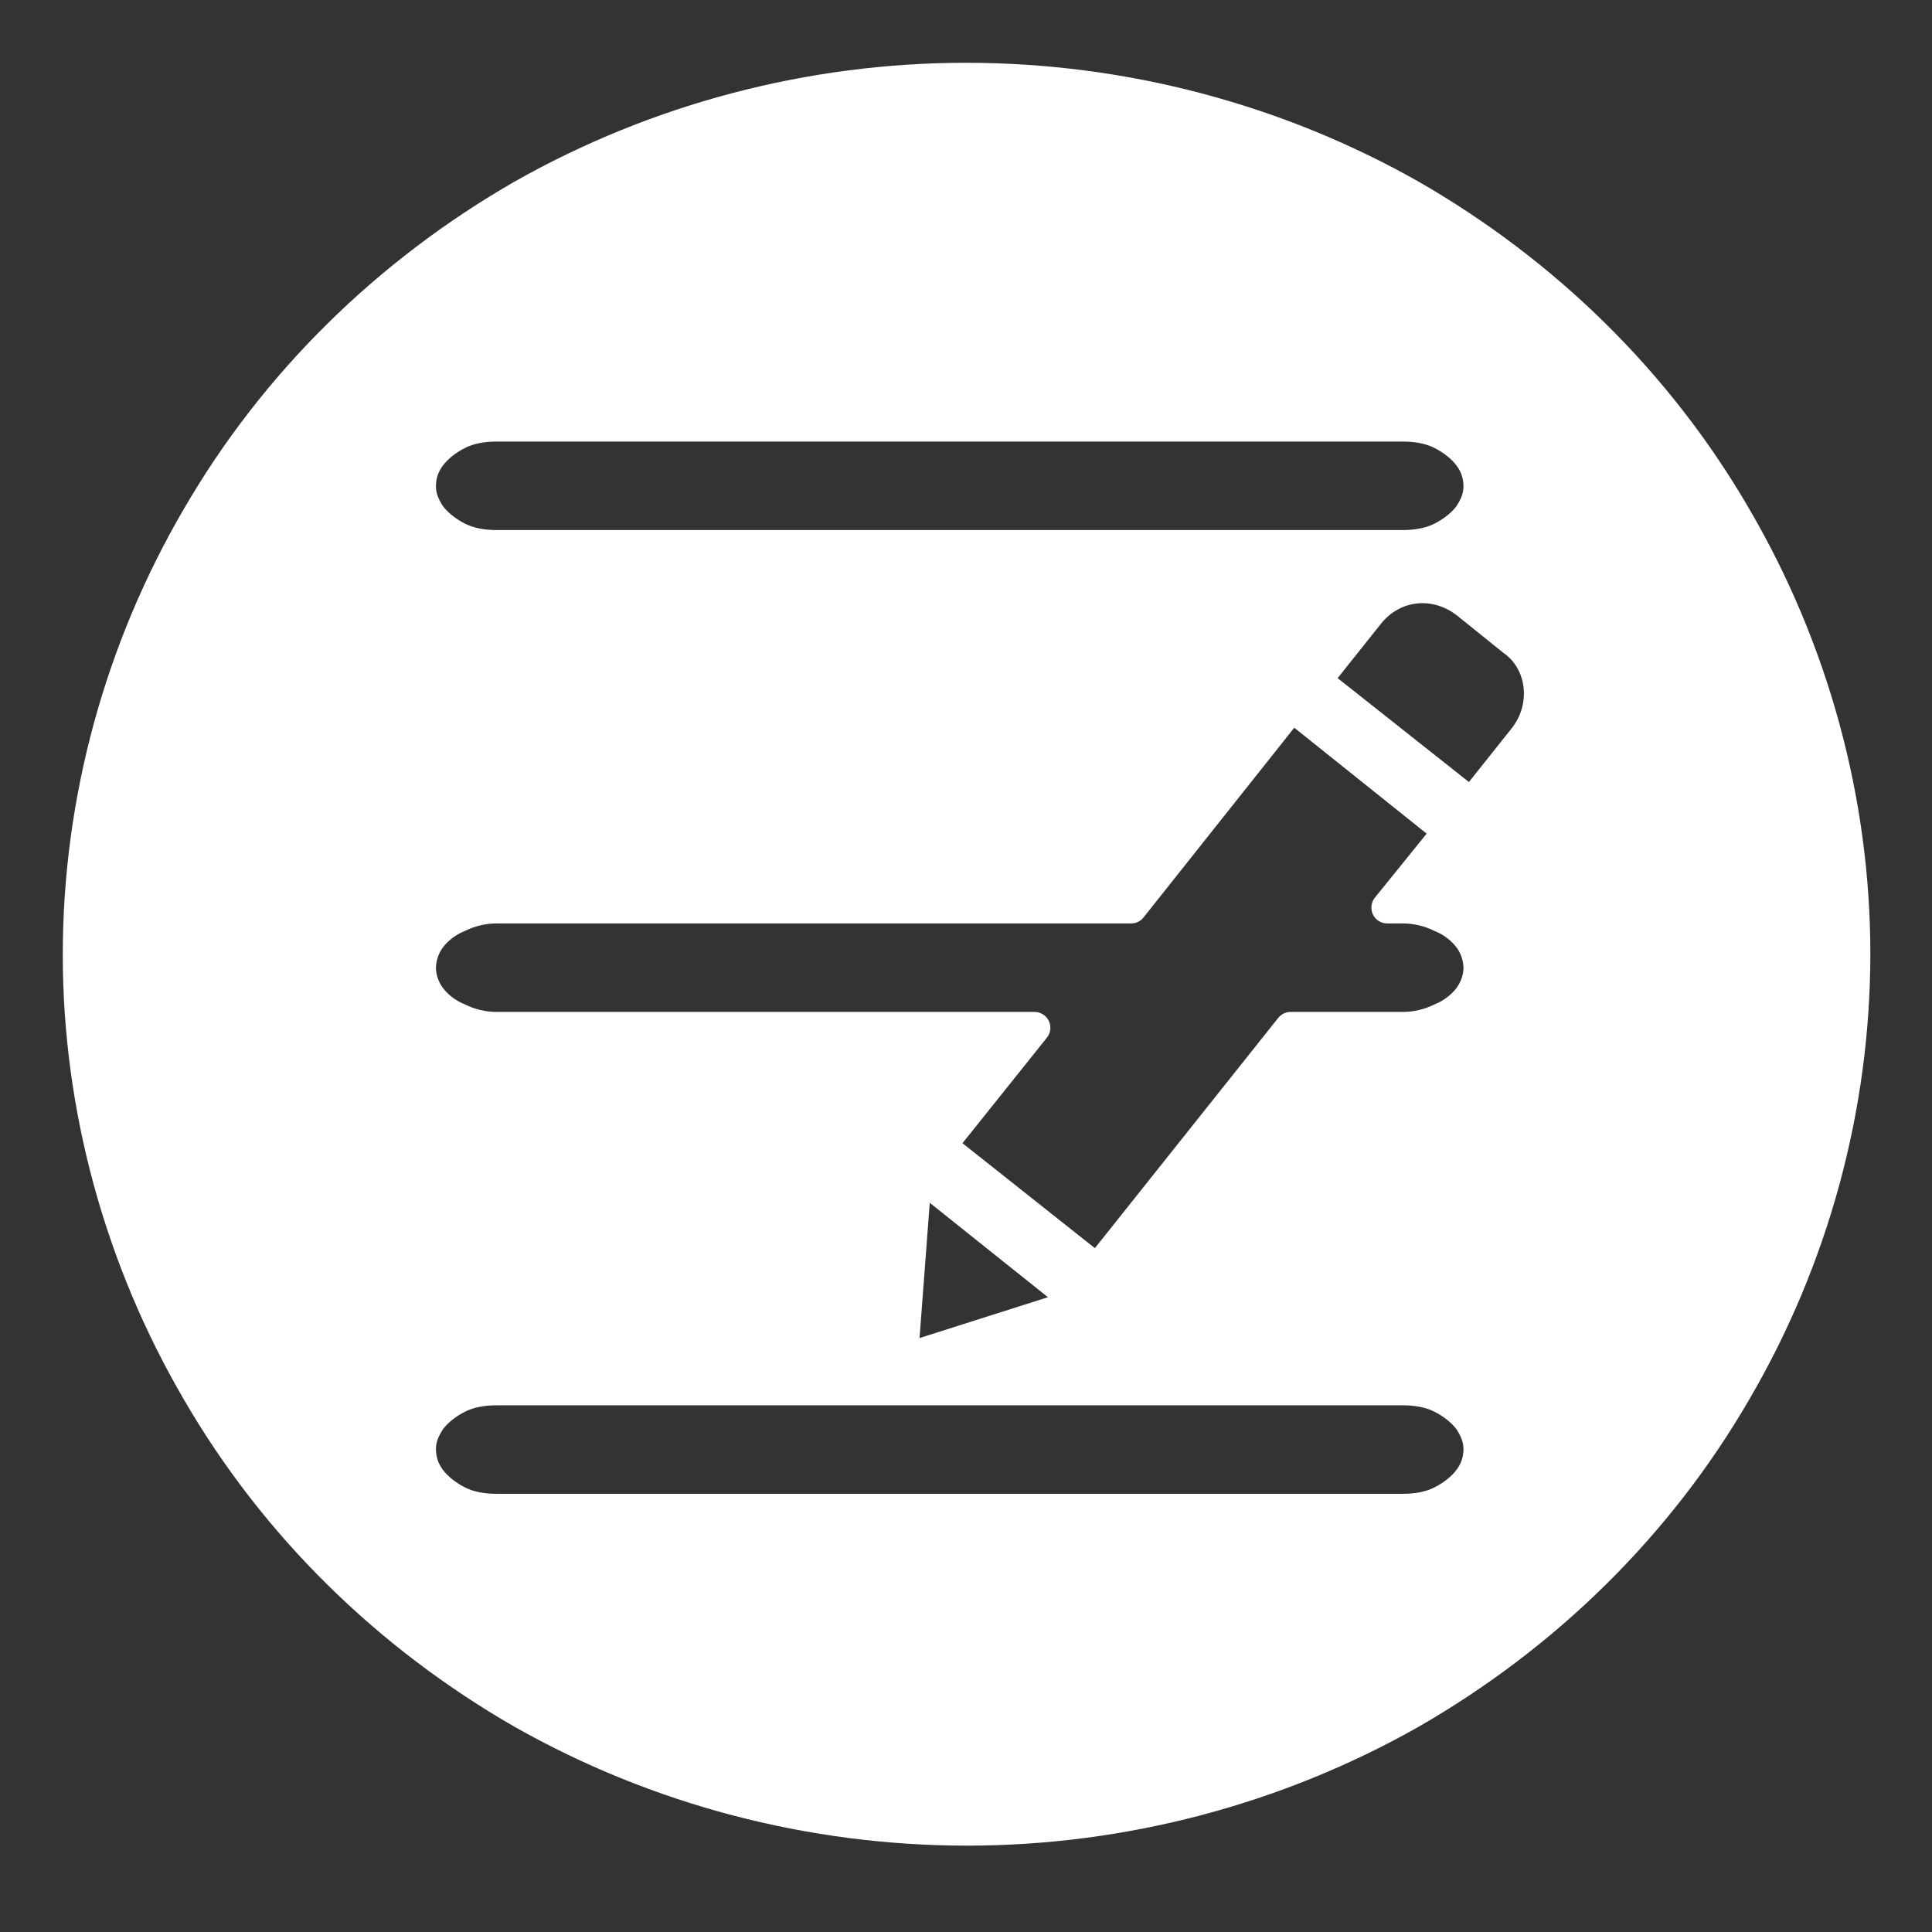 <?xml version="1.0" encoding="UTF-8"?>
<!DOCTYPE svg PUBLIC "-//W3C//DTD SVG 1.1//EN" "http://www.w3.org/Graphics/SVG/1.1/DTD/svg11.dtd">
<svg version="1.2" width="17.2mm" height="17.2mm" viewBox="0 0 1720 1720" preserveAspectRatio="xMidYMid" fill-rule="evenodd" stroke-width="28.222" stroke-linejoin="round" xmlns="http://www.w3.org/2000/svg" xmlns:ooo="http://xml.openoffice.org/svg/export" xmlns:xlink="http://www.w3.org/1999/xlink" xmlns:presentation="http://sun.com/xmlns/staroffice/presentation" xmlns:smil="http://www.w3.org/2001/SMIL20/" xmlns:anim="urn:oasis:names:tc:opendocument:xmlns:animation:1.0" xmlns:svg="urn:oasis:names:tc:opendocument:xmlns:svg-compatible:1.0" xml:space="preserve">
 <rect x="0" y="0" width="1720" height="1720" fill="#333333" stroke="none"/>
 <defs class="ClipPathGroup">
  <clipPath id="presentation_clip_path" clipPathUnits="userSpaceOnUse">
   <rect x="0" y="0" width="1720" height="1720"/>
  </clipPath>
  <clipPath id="presentation_clip_path_shrink" clipPathUnits="userSpaceOnUse">
   <rect x="1" y="1" width="1717" height="1717"/>
  </clipPath>
 </defs>
 <defs class="TextShapeIndex">
  <g ooo:slide="id1" ooo:id-list="id3"/>
 </defs>
 <defs class="EmbeddedBulletChars">
  <g id="bullet-char-template-57356" transform="scale(0,-0)">
   <path d="M 580,1141 L 1163,571 580,0 -4,571 580,1141 Z"/>
  </g>
  <g id="bullet-char-template-57354" transform="scale(0,-0)">
   <path d="M 8,1128 L 1137,1128 1137,0 8,0 8,1128 Z"/>
  </g>
  <g id="bullet-char-template-10146" transform="scale(0,-0)">
   <path d="M 174,0 L 602,739 174,1481 1456,739 174,0 Z M 1358,739 L 309,1346 659,739 1358,739 Z"/>
  </g>
  <g id="bullet-char-template-10132" transform="scale(0,-0)">
   <path d="M 2015,739 L 1276,0 717,0 1260,543 174,543 174,936 1260,936 717,1481 1274,1481 2015,739 Z"/>
  </g>
  <g id="bullet-char-template-10007" transform="scale(0,-0)">
   <path d="M 0,-2 C -7,14 -16,27 -25,37 L 356,567 C 262,823 215,952 215,954 215,979 228,992 255,992 264,992 276,990 289,987 310,991 331,999 354,1012 L 381,999 492,748 772,1049 836,1024 860,1049 C 881,1039 901,1025 922,1006 886,937 835,863 770,784 769,783 710,716 594,584 L 774,223 C 774,196 753,168 711,139 L 727,119 C 717,90 699,76 672,76 641,76 570,178 457,381 L 164,-76 C 142,-110 111,-127 72,-127 30,-127 9,-110 8,-76 1,-67 -2,-52 -2,-32 -2,-23 -1,-13 0,-2 Z"/>
  </g>
  <g id="bullet-char-template-10004" transform="scale(0,-0)">
   <path d="M 285,-33 C 182,-33 111,30 74,156 52,228 41,333 41,471 41,549 55,616 82,672 116,743 169,778 240,778 293,778 328,747 346,684 L 369,508 C 377,444 397,411 428,410 L 1163,1116 C 1174,1127 1196,1133 1229,1133 1271,1133 1292,1118 1292,1087 L 1292,965 C 1292,929 1282,901 1262,881 L 442,47 C 390,-6 338,-33 285,-33 Z"/>
  </g>
  <g id="bullet-char-template-9679" transform="scale(0,-0)">
   <path d="M 813,0 C 632,0 489,54 383,161 276,268 223,411 223,592 223,773 276,916 383,1023 489,1130 632,1184 813,1184 992,1184 1136,1130 1245,1023 1353,916 1407,772 1407,592 1407,412 1353,268 1245,161 1136,54 992,0 813,0 Z"/>
  </g>
  <g id="bullet-char-template-8226" transform="scale(0,-0)">
   <path d="M 346,457 C 273,457 209,483 155,535 101,586 74,649 74,723 74,796 101,859 155,911 209,963 273,989 346,989 419,989 480,963 531,910 582,859 608,796 608,723 608,648 583,586 532,535 482,483 420,457 346,457 Z"/>
  </g>
  <g id="bullet-char-template-8211" transform="scale(0,-0)">
   <path d="M -4,459 L 1135,459 1135,606 -4,606 -4,459 Z"/>
  </g>
  <g id="bullet-char-template-61548" transform="scale(0,-0)">
   <path d="M 173,740 C 173,903 231,1043 346,1159 462,1274 601,1332 765,1332 928,1332 1067,1274 1183,1159 1299,1043 1357,903 1357,740 1357,577 1299,437 1183,322 1067,206 928,148 765,148 601,148 462,206 346,322 231,437 173,577 173,740 Z"/>
  </g>
 </defs>
 <g>
  <g id="id2" class="Master_Slide">
   <g id="bg-id2" class="Background"/>
   <g id="bo-id2" class="BackgroundObjects"/>
  </g>
 </g>
 <g class="SlideGroup">
  <g>
   <g id="container-id1">
    <g id="id1" class="Slide" clip-path="url(#presentation_clip_path)">
     <g class="Page">
      <g class="com.sun.star.drawing.ClosedBezierShape">
       <g id="id3">
        <rect class="BoundingBox" stroke="none" fill="none" x="69" y="69" width="1584" height="1562"/>
        <path fill="rgb(255,255,255)" stroke="none" d="M 1249,486 C 1261,486 1273,484 1283,479 1293,474 1302,467 1308,459 1314,450 1317,442 1317,433 1317,423 1314,414 1308,406 1302,398 1293,391 1283,386 1273,381 1261,379 1249,379 L 442,379 C 430,379 418,381 408,386 398,391 389,398 383,406 377,414 374,423 374,433 374,442 377,450 383,459 389,467 398,474 408,479 418,484 430,486 442,486 L 1249,486 Z M 1249,915 C 1261,915 1273,912 1283,907 1293,903 1302,896 1308,888 1314,880 1317,870 1317,862 1317,853 1314,843 1308,835 1302,827 1293,820 1283,816 1273,811 1261,808 1249,808 L 1235,808 1290,740 1150,628 1007,808 442,808 C 430,808 418,811 408,816 398,820 389,827 383,835 377,843 374,853 374,862 374,870 377,880 383,888 389,896 398,903 408,907 418,912 430,915 442,915 L 921,915 837,1020 977,1131 1149,915 1249,915 Z M 1249,1344 C 1261,1344 1273,1342 1283,1337 1293,1332 1302,1325 1308,1317 1314,1309 1317,1300 1317,1290 1317,1281 1314,1273 1308,1264 1302,1256 1293,1249 1283,1244 1273,1239 1261,1237 1249,1237 L 442,1237 C 430,1237 418,1239 408,1244 398,1249 389,1256 383,1264 377,1273 374,1281 374,1290 374,1300 377,1309 383,1317 389,1325 398,1332 408,1337 418,1342 430,1344 442,1344 L 1249,1344 Z M 818,1045 L 815,1052 803,1211 954,1163 957,1156 818,1045 Z M 1347,570 L 1306,537 C 1278,515 1240,519 1218,547 L 1171,606 1310,716 1357,657 C 1379,629 1374,589 1347,570 Z M 1545,1239 C 1476,1358 1376,1456 1256,1525 1136,1593 999,1629 861,1629 722,1629 585,1593 465,1525 345,1456 245,1358 176,1239 107,1121 70,986 70,850 70,713 107,578 176,460 245,341 345,243 465,174 585,106 722,70 860,70 999,70 1136,106 1256,174 1376,243 1476,341 1545,460 1614,578 1651,713 1651,849 1651,986 1614,1121 1545,1239 Z"/>
        <path fill="none" stroke="rgb(255,255,255)" d="M 1249,486 C 1261,486 1273,484 1283,479 1293,474 1302,467 1308,459 1314,450 1317,442 1317,433 1317,423 1314,414 1308,406 1302,398 1293,391 1283,386 1273,381 1261,379 1249,379 L 442,379 C 430,379 418,381 408,386 398,391 389,398 383,406 377,414 374,423 374,433 374,442 377,450 383,459 389,467 398,474 408,479 418,484 430,486 442,486 L 1249,486 Z"/>
        <path fill="none" stroke="rgb(255,255,255)" d="M 1249,915 C 1261,915 1273,912 1283,907 1293,903 1302,896 1308,888 1314,880 1317,870 1317,862 1317,853 1314,843 1308,835 1302,827 1293,820 1283,816 1273,811 1261,808 1249,808 L 1235,808 1290,740 1150,628 1007,808 442,808 C 430,808 418,811 408,816 398,820 389,827 383,835 377,843 374,853 374,862 374,870 377,880 383,888 389,896 398,903 408,907 418,912 430,915 442,915 L 921,915 837,1020 977,1131 1149,915 1249,915 Z"/>
        <path fill="none" stroke="rgb(255,255,255)" d="M 1249,1344 C 1261,1344 1273,1342 1283,1337 1293,1332 1302,1325 1308,1317 1314,1309 1317,1300 1317,1290 1317,1281 1314,1273 1308,1264 1302,1256 1293,1249 1283,1244 1273,1239 1261,1237 1249,1237 L 442,1237 C 430,1237 418,1239 408,1244 398,1249 389,1256 383,1264 377,1273 374,1281 374,1290 374,1300 377,1309 383,1317 389,1325 398,1332 408,1337 418,1342 430,1344 442,1344 L 1249,1344 Z"/>
        <path fill="none" stroke="rgb(255,255,255)" d="M 818,1045 L 815,1052 803,1211 954,1163 957,1156 818,1045 Z"/>
        <path fill="none" stroke="rgb(255,255,255)" d="M 1347,570 L 1306,537 C 1278,515 1240,519 1218,547 L 1171,606 1310,716 1357,657 C 1379,629 1374,589 1347,570 Z"/>
        <path fill="none" stroke="rgb(255,255,255)" d="M 1545,1239 C 1476,1358 1376,1456 1256,1525 1136,1593 999,1629 861,1629 722,1629 585,1593 465,1525 345,1456 245,1358 176,1239 107,1121 70,986 70,850 70,713 107,578 176,460 245,341 345,243 465,174 585,106 722,70 860,70 999,70 1136,106 1256,174 1376,243 1476,341 1545,460 1614,578 1651,713 1651,849 1651,986 1614,1121 1545,1239 Z"/>
       </g>
      </g>
     </g>
    </g>
   </g>
  </g>
 </g>
</svg>